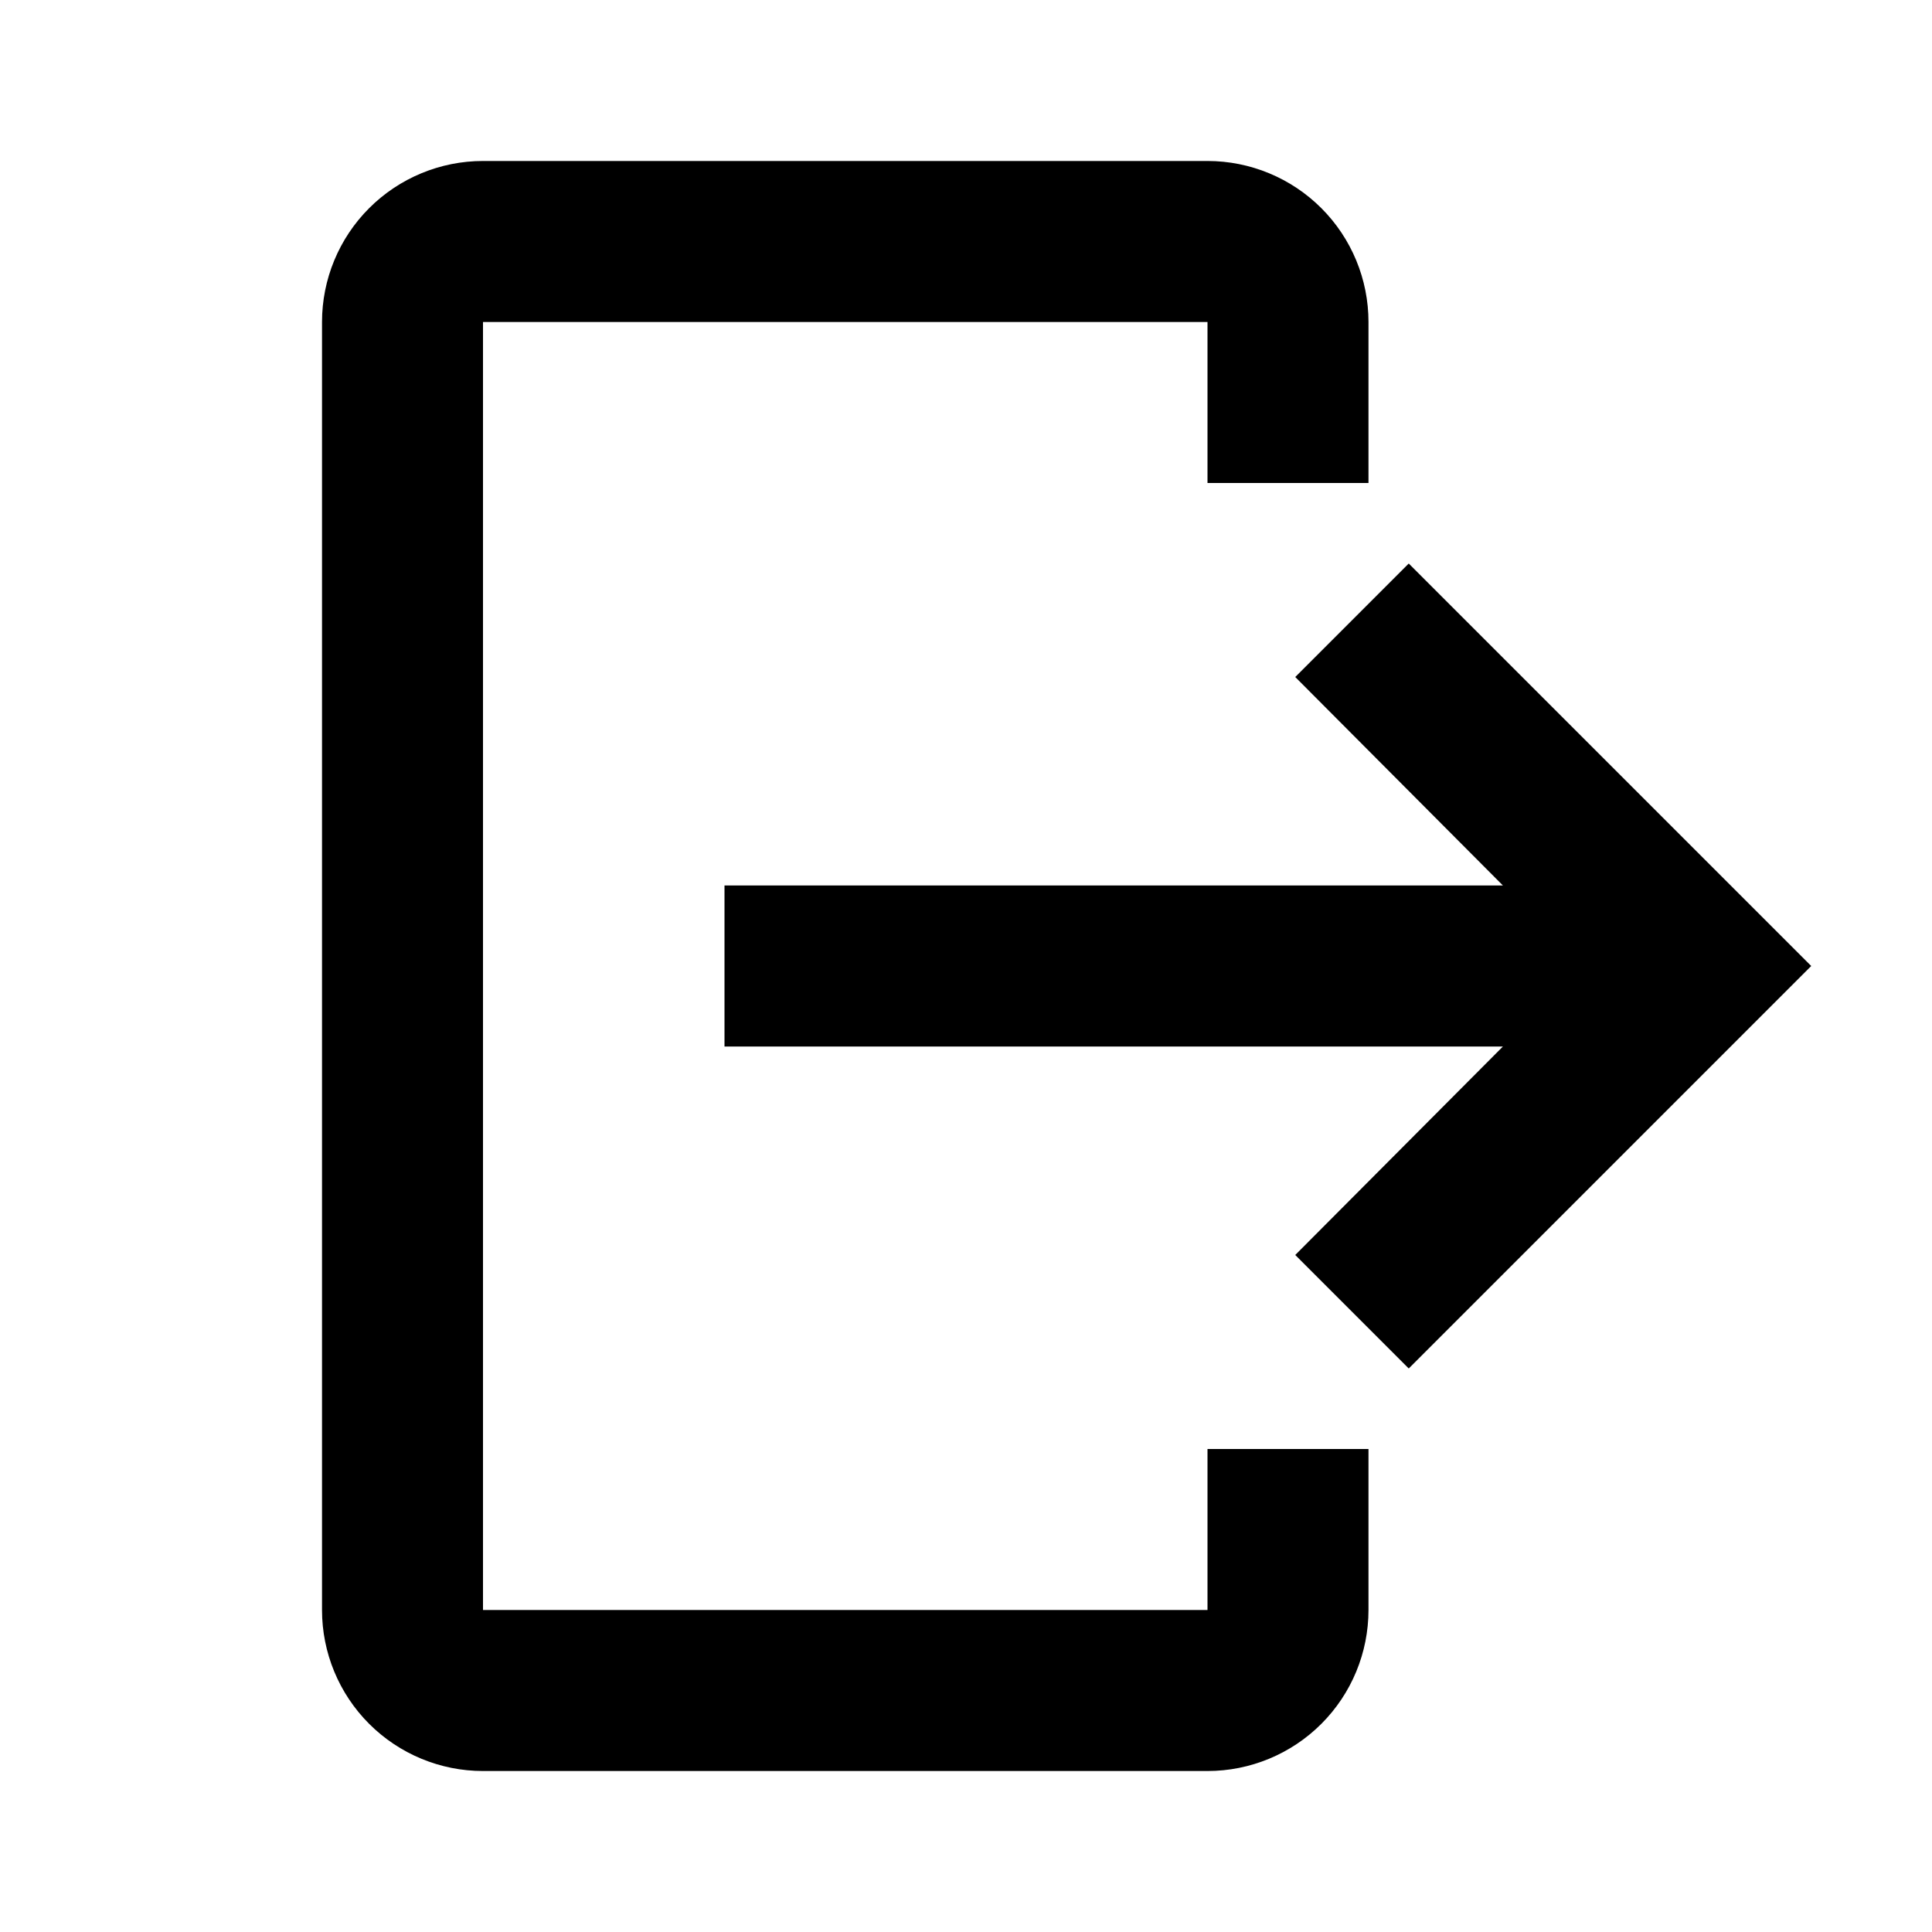 <svg width="43" height="43" viewBox="0 0 43 43" fill="none" xmlns="http://www.w3.org/2000/svg">
<path d="M10.75 3.583H26.875C27.825 3.583 28.737 3.961 29.409 4.633C30.081 5.305 30.458 6.216 30.458 7.167V10.75H26.875V7.167H10.75V35.833H26.875V32.25H30.458V35.833C30.458 36.784 30.081 37.695 29.409 38.367C28.737 39.039 27.825 39.417 26.875 39.417H10.75C9.8 39.417 8.888 39.039 8.216 38.367C7.544 37.695 7.167 36.784 7.167 35.833V7.167C7.167 6.216 7.544 5.305 8.216 4.633C8.888 3.961 9.8 3.583 10.75 3.583Z" fill="black"/>
<path d="M28.828 27.932L31.354 30.458L40.312 21.5L31.354 12.542L28.828 15.068L33.45 19.708H16.125V23.292H33.45L28.828 27.932Z" fill="black"/>
</svg>
